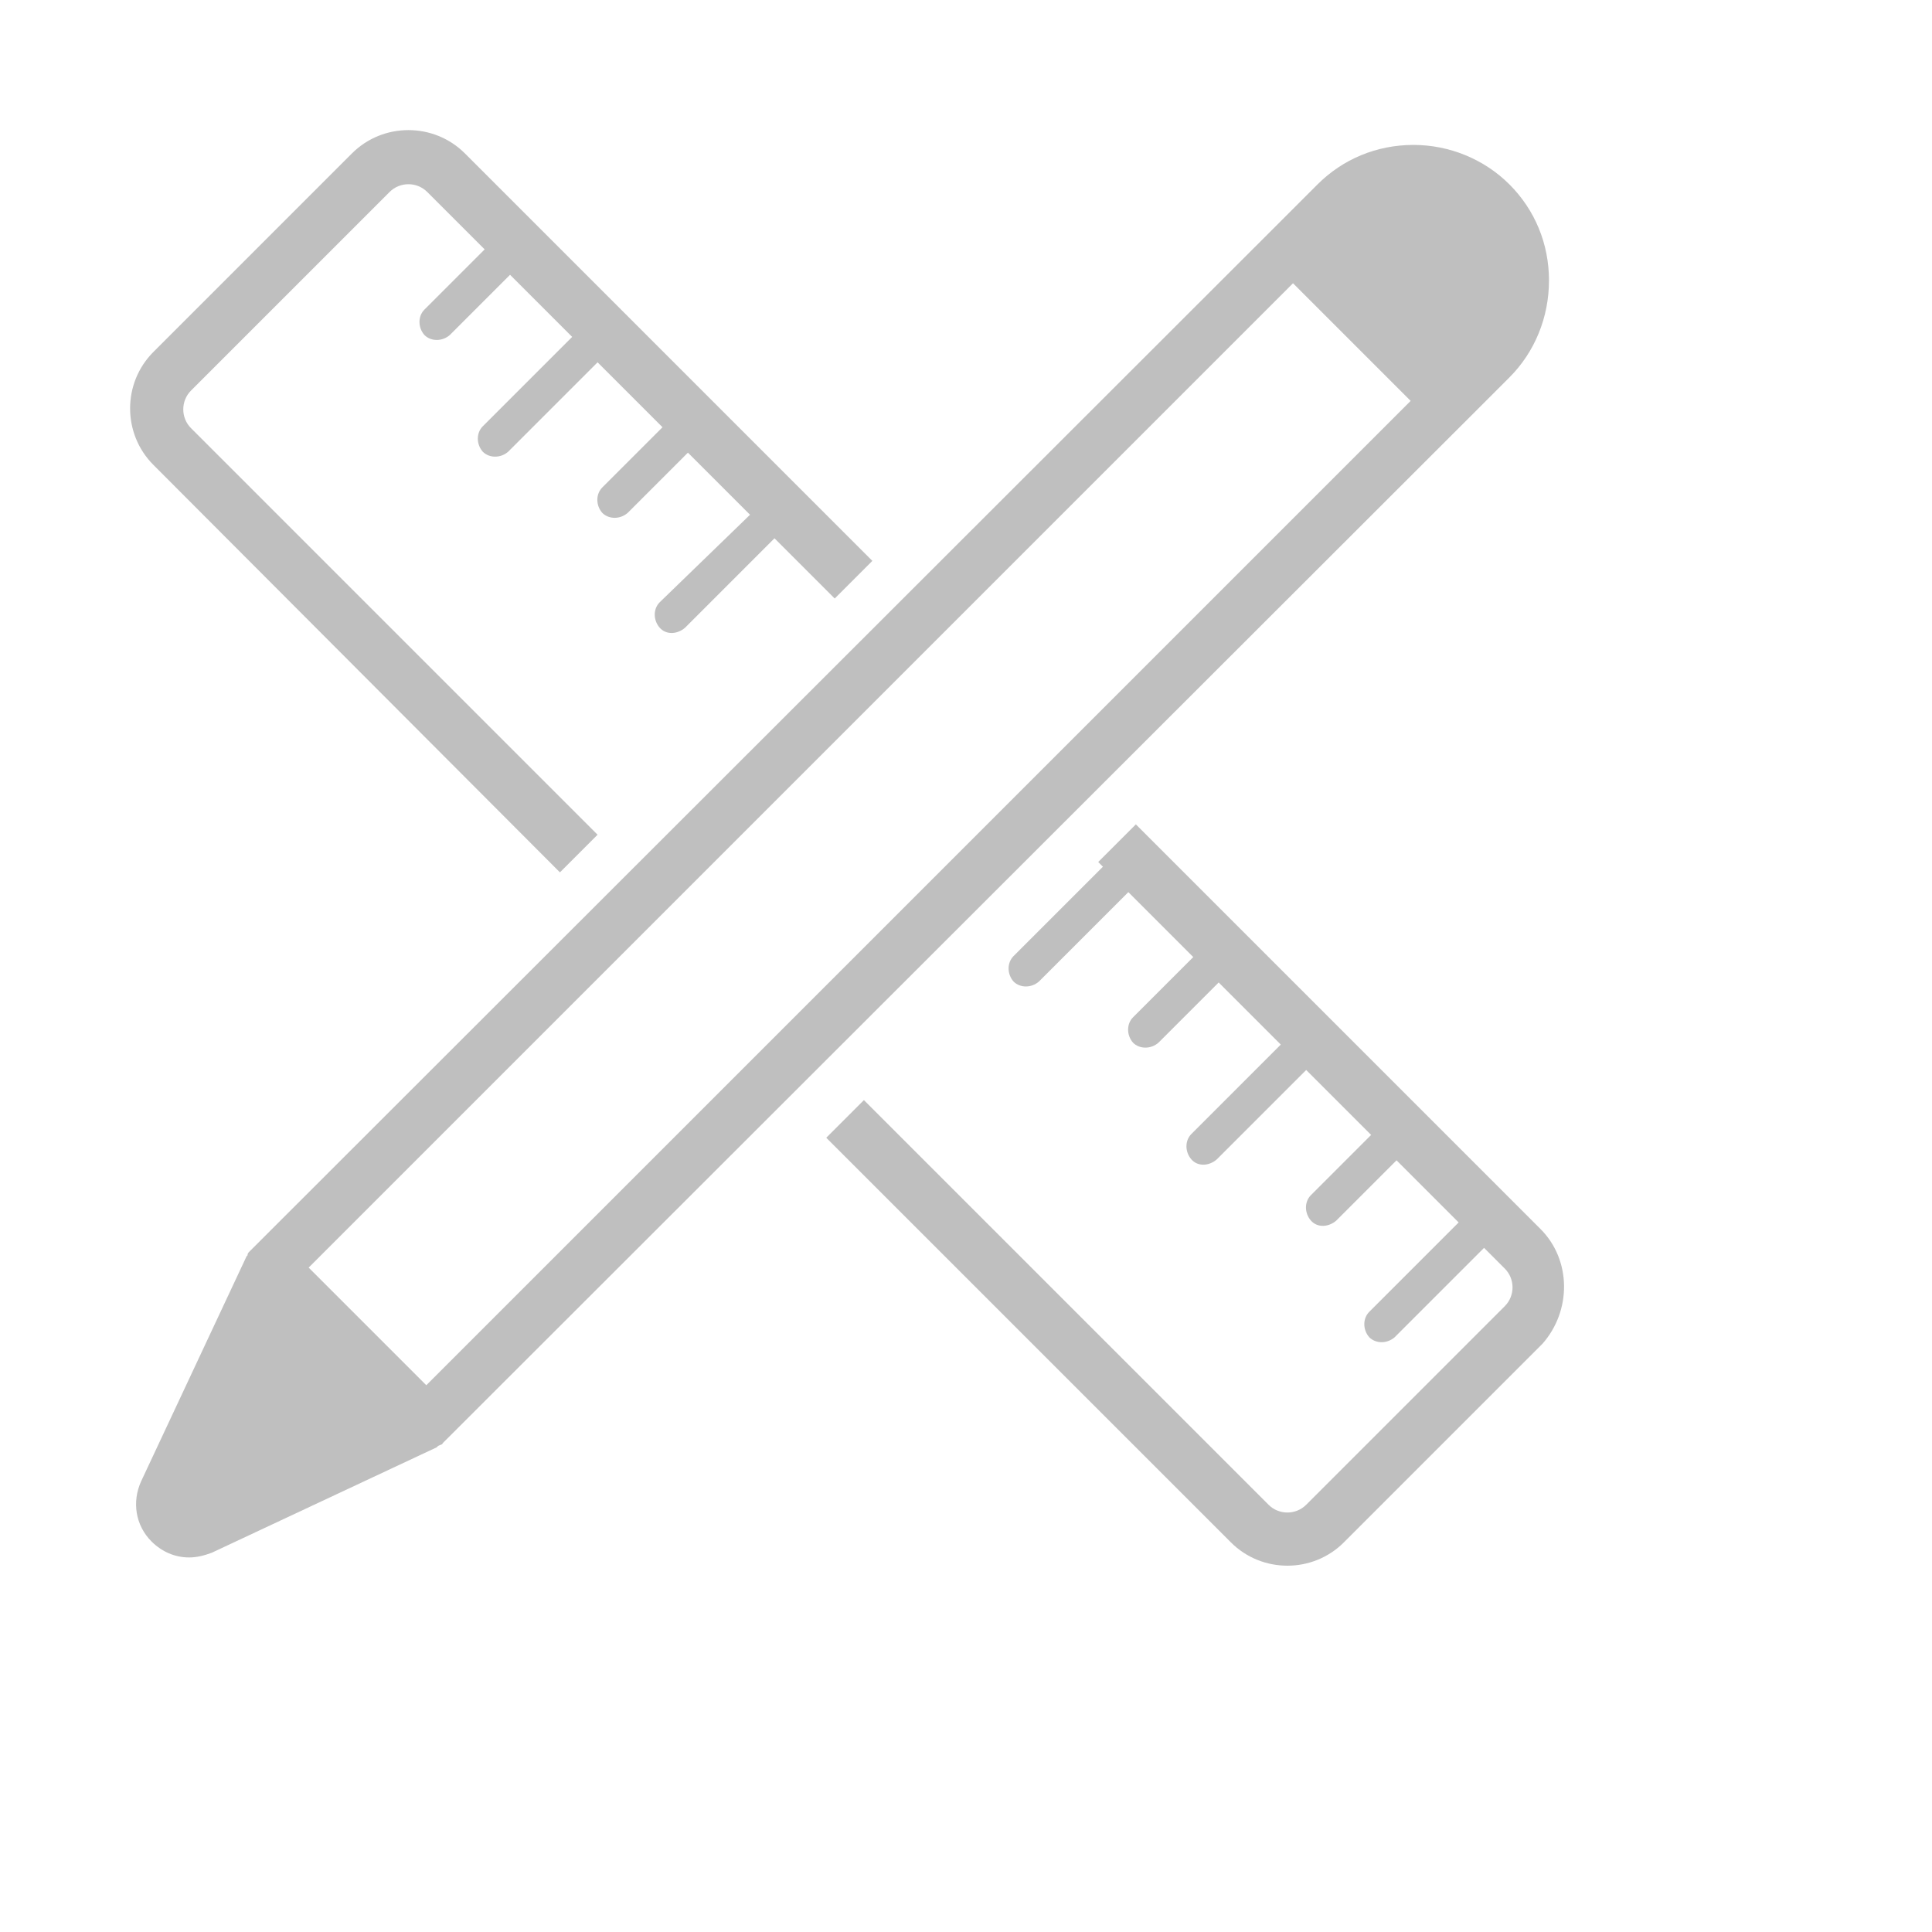 <?xml version="1.0" standalone="no"?><!DOCTYPE svg PUBLIC "-//W3C//DTD SVG 1.1//EN" "http://www.w3.org/Graphics/SVG/1.1/DTD/svg11.dtd"><svg t="1487661479179" class="icon" style="" viewBox="0 0 1024 1024" version="1.1" xmlns="http://www.w3.org/2000/svg" p-id="12933" xmlns:xlink="http://www.w3.org/1999/xlink" width="80" height="80"><defs><style type="text/css"></style></defs><path d="M296.775 462.371l19.951-19.951L101.253 226.946c-5.487-5.487-5.487-14.465 0-19.951l105.243-105.243c5.487-5.487 14.465-5.487 19.951 0l30.426 30.426-31.922 31.922c-3.491 3.491-3.491 9.477 0 13.467 3.491 3.491 9.477 3.491 13.467 0l31.922-31.922 32.92 32.92-47.384 47.384c-3.491 3.491-3.491 9.477 0 13.467 3.491 3.491 9.477 3.491 13.467 0l47.384-47.384 34.416 34.416-31.922 31.922c-3.491 3.491-3.491 9.477 0 13.467 3.491 3.491 9.477 3.491 13.467 0l31.922-31.922 32.92 32.92L349.646 319.221c-3.491 3.491-3.491 9.477 0 13.467s9.477 3.491 13.467 0l47.384-47.384 31.922 31.922 19.951-19.951L246.398 81.302c-16.46-16.46-43.394-16.46-59.854 0L81.302 186.545c-16.46 16.46-16.46 43.394 0 59.854L296.775 462.371z" p-id="12934" fill="#bfbfbf"></path><path d="M816.507 651.41l-214.476-214.476-19.951 19.951 2.494 2.494-47.384 47.384c-3.491 3.491-3.491 9.477 0 13.467 3.491 3.491 9.477 3.491 13.467 0l47.384-47.384 34.416 34.416-31.922 31.922c-3.491 3.491-3.491 9.477 0 13.467 3.491 3.491 9.477 3.491 13.467 0l31.922-31.922 32.92 32.92-47.384 47.384c-3.491 3.491-3.491 9.477 0 13.467s9.477 3.491 13.467 0l47.384-47.384 34.416 34.416-31.922 31.922c-3.491 3.491-3.491 9.477 0 13.467s9.477 3.491 13.467 0l31.922-31.922 32.92 32.92-47.384 47.384c-3.491 3.491-3.491 9.477 0 13.467 3.491 3.491 9.477 3.491 13.467 0l47.384-47.384 10.973 10.973c5.487 5.487 5.487 14.465 0 19.951l-105.243 105.243c-5.487 5.487-14.465 5.487-19.951 0l-214.476-214.476-19.951 19.951 214.476 214.476c16.46 16.46 43.394 16.46 59.854 0l105.243-105.243C832.966 694.804 832.966 667.869 816.507 651.41z" p-id="12935" fill="#bfbfbf"></path><path d="M777.602 222.457l22.445-22.445c13.467-13.467 20.949-31.922 20.949-51.375 0-19.453-7.482-37.409-20.949-50.876-13.467-13.467-31.922-20.949-50.876-20.949-19.453 0-37.409 7.482-50.876 20.949l-22.445 22.445L133.674 661.884c0 0-0.499 0.499-0.499 0.499-0.499 0.499-0.499 0.499-0.998 0.998-0.499 0.499-0.998 0.998-0.998 1.995 0 0-0.499 0.499-0.499 0.499L74.817 785.083c-4.988 10.973-2.993 23.443 5.487 31.922 5.487 5.487 12.47 8.479 19.951 8.479 3.99 0 7.981-0.998 11.971-2.494l119.209-55.864c0 0 0.499-0.499 0.499-0.499 0.499-0.499 0.998-0.499 1.995-0.998 0.499 0 0.499-0.499 0.998-0.998 0 0 0.499-0.499 0.499-0.499L777.602 222.457C777.602 222.457 777.602 222.457 777.602 222.457zM225.948 734.208l-62.348-62.348L685.327 150.133l62.348 62.348L225.948 734.208z" p-id="12936" fill="#bfbfbf"></path></svg>